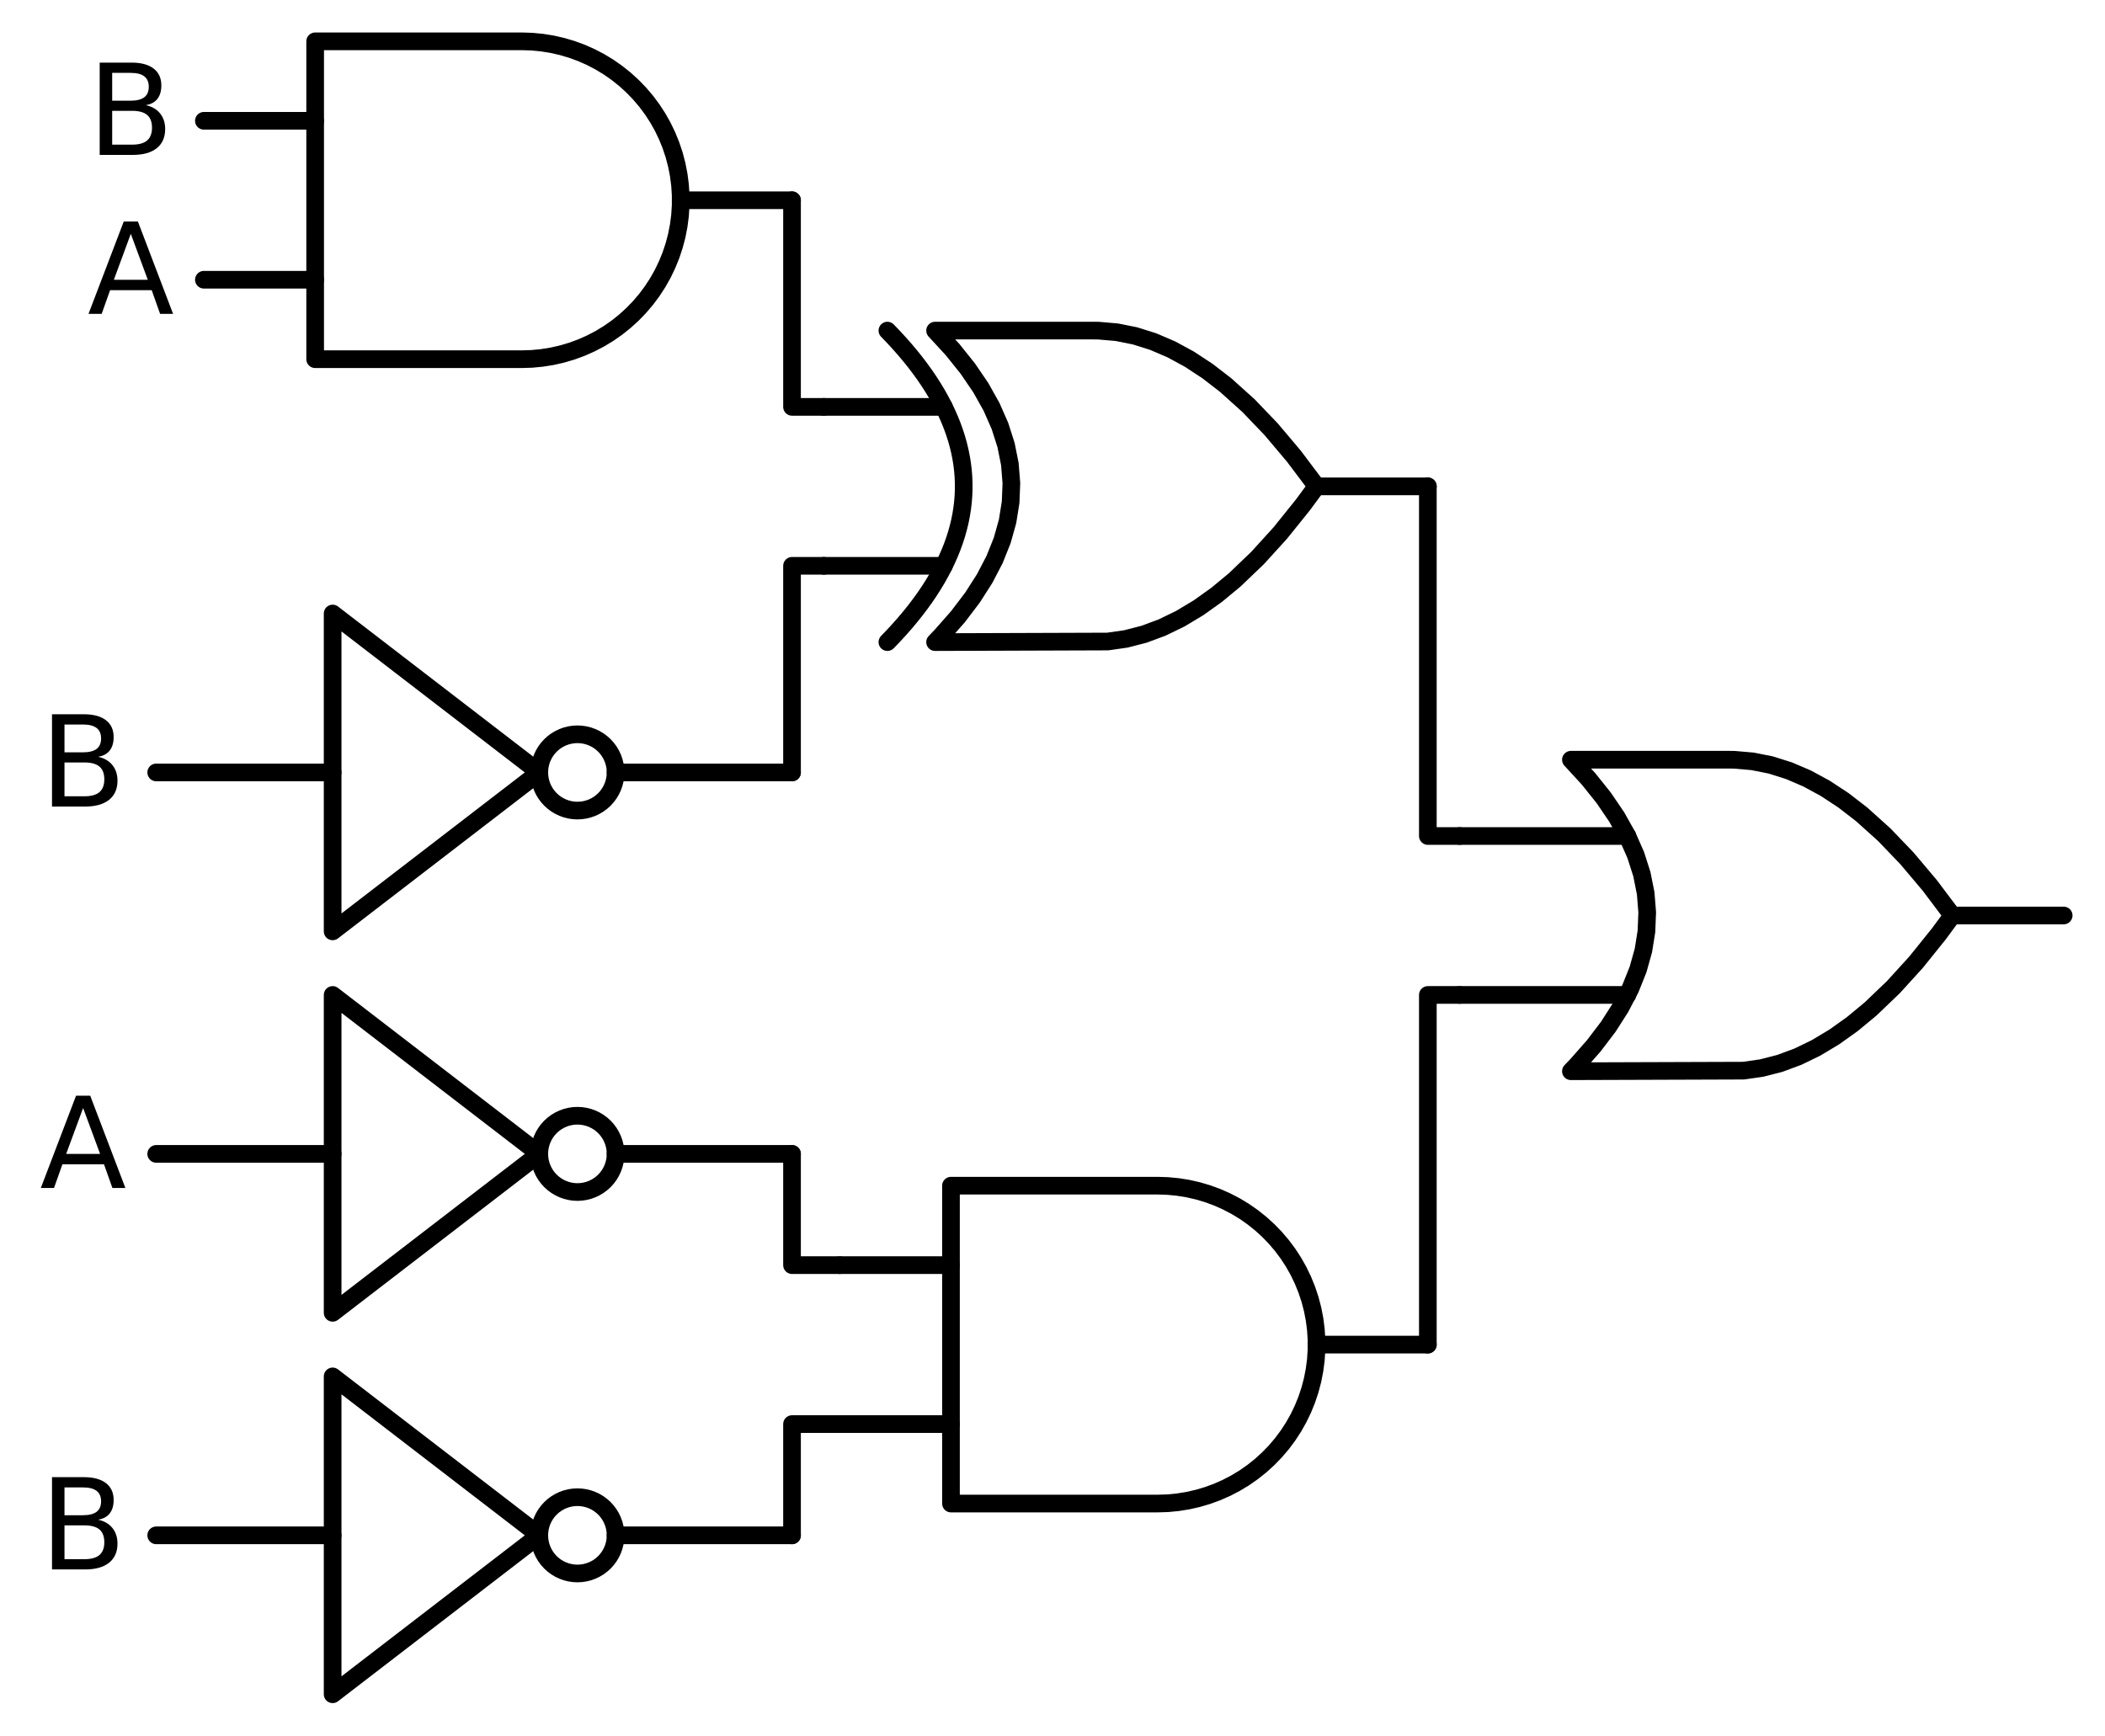<?xml version="1.0" encoding="utf-8" standalone="no"?>
<!DOCTYPE svg PUBLIC "-//W3C//DTD SVG 1.1//EN"
  "http://www.w3.org/Graphics/SVG/1.1/DTD/svg11.dtd">
<svg xmlns:xlink="http://www.w3.org/1999/xlink" width="238.368pt" height="196.56pt" viewBox="0 0 238.368 196.56" xmlns="http://www.w3.org/2000/svg" version="1.1">
 <defs>
  <style type="text/css">*{stroke-linejoin: round; stroke-linecap: butt}</style>
 </defs>
 <g id="figure_1">
  <g id="patch_1">
   <path d="M 0 196.56 
L 238.368 196.56 
L 238.368 0 
L 0 0 
L 0 196.56 
z
" style="fill: none"/>
  </g>
  <g id="axes_1">
   <g id="patch_2">
    <path d="M 65.388 91.8 
C 66.534 91.8 67.633 91.345 68.443 90.535 
C 69.253 89.725 69.708 88.626 69.708 87.48 
C 69.708 86.334 69.253 85.235 68.443 84.425 
C 67.633 83.615 66.534 83.16 65.388 83.16 
C 64.242 83.16 63.143 83.615 62.333 84.425 
C 61.523 85.235 61.068 86.334 61.068 87.48 
C 61.068 88.626 61.523 89.725 62.333 90.535 
C 63.143 91.345 64.242 91.8 65.388 91.8 
L 65.388 91.8 
z
" clip-path="url(#p218d61e8b0)" style="fill: none; stroke: #000000; stroke-width: 2; stroke-linejoin: miter"/>
   </g>
   <g id="patch_3">
    <path d="M 65.388 135 
C 66.534 135 67.633 134.545 68.443 133.735 
C 69.253 132.925 69.708 131.826 69.708 130.68 
C 69.708 129.534 69.253 128.435 68.443 127.625 
C 67.633 126.815 66.534 126.36 65.388 126.36 
C 64.242 126.36 63.143 126.815 62.333 127.625 
C 61.523 128.435 61.068 129.534 61.068 130.68 
C 61.068 131.826 61.523 132.925 62.333 133.735 
C 63.143 134.545 64.242 135 65.388 135 
L 65.388 135 
z
" clip-path="url(#p218d61e8b0)" style="fill: none; stroke: #000000; stroke-width: 2; stroke-linejoin: miter"/>
   </g>
   <g id="patch_4">
    <path d="M 65.388 178.2 
C 66.534 178.2 67.633 177.745 68.443 176.935 
C 69.253 176.125 69.708 175.026 69.708 173.88 
C 69.708 172.734 69.253 171.635 68.443 170.825 
C 67.633 170.015 66.534 169.56 65.388 169.56 
C 64.242 169.56 63.143 170.015 62.333 170.825 
C 61.523 171.635 61.068 172.734 61.068 173.88 
C 61.068 175.026 61.523 176.125 62.333 176.935 
C 63.143 177.745 64.242 178.2 65.388 178.2 
L 65.388 178.2 
z
" clip-path="url(#p218d61e8b0)" style="fill: none; stroke: #000000; stroke-width: 2; stroke-linejoin: miter"/>
   </g>
   <g id="line2d_1">
    <path d="M 177.888 121.32 
L 197.431 121.254 
L 199.488 120.96 
L 201.545 120.431 
L 203.602 119.667 
L 205.659 118.668 
L 207.717 117.433 
L 209.774 115.964 
L 211.831 114.26 
L 214.402 111.798 
L 216.974 108.97 
L 219.545 105.774 
L 221.088 103.68 
L 221.088 103.68 
L 218.517 100.264 
L 215.945 97.215 
L 213.374 94.533 
L 210.802 92.219 
L 208.745 90.632 
L 206.688 89.28 
L 204.631 88.163 
L 202.574 87.282 
L 200.517 86.635 
L 198.459 86.224 
L 196.402 86.047 
L 195.888 86.04 
L 177.888 86.04 
L 177.888 86.04 
L 179.875 88.2 
L 181.603 90.36 
L 183.072 92.52 
L 184.282 94.68 
L 185.232 96.84 
L 185.923 99 
L 186.355 101.16 
L 186.528 103.32 
L 186.442 105.48 
L 186.096 107.64 
L 185.491 109.8 
L 184.627 111.96 
L 183.504 114.12 
L 182.122 116.28 
L 180.48 118.44 
L 178.579 120.6 
L 177.888 121.32 
L 177.888 121.32 
" clip-path="url(#p218d61e8b0)" style="fill: none; stroke: #000000; stroke-width: 2; stroke-linecap: round"/>
   </g>
   <g id="line2d_2">
    <path d="M 165.288 112.68 
L 184.282 112.68 
" clip-path="url(#p218d61e8b0)" style="fill: none; stroke: #000000; stroke-width: 2; stroke-linecap: round"/>
   </g>
   <g id="line2d_3">
    <path d="M 165.288 94.68 
L 184.282 94.68 
" clip-path="url(#p218d61e8b0)" style="fill: none; stroke: #000000; stroke-width: 2; stroke-linecap: round"/>
   </g>
   <g id="line2d_4">
    <path d="M 221.088 103.68 
L 233.688 103.68 
" clip-path="url(#p218d61e8b0)" style="fill: none; stroke: #000000; stroke-width: 2; stroke-linecap: round"/>
   </g>
   <g id="line2d_5">
    <path d="M 105.888 72.72 
L 125.431 72.654 
L 127.488 72.36 
L 129.545 71.831 
L 131.602 71.067 
L 133.659 70.068 
L 135.717 68.833 
L 137.774 67.364 
L 139.831 65.66 
L 142.402 63.198 
L 144.974 60.37 
L 147.545 57.174 
L 149.088 55.08 
L 149.088 55.08 
L 146.517 51.664 
L 143.945 48.615 
L 141.374 45.933 
L 138.802 43.619 
L 136.745 42.032 
L 134.688 40.68 
L 132.631 39.563 
L 130.574 38.682 
L 128.517 38.035 
L 126.459 37.624 
L 124.402 37.447 
L 123.888 37.44 
L 105.888 37.44 
L 105.888 37.44 
L 107.875 39.6 
L 109.603 41.76 
L 111.072 43.92 
L 112.282 46.08 
L 113.232 48.24 
L 113.923 50.4 
L 114.355 52.56 
L 114.528 54.72 
L 114.442 56.88 
L 114.096 59.04 
L 113.491 61.2 
L 112.627 63.36 
L 111.504 65.52 
L 110.122 67.68 
L 108.48 69.84 
L 106.579 72 
L 105.888 72.72 
L 105.888 72.72 
" clip-path="url(#p218d61e8b0)" style="fill: none; stroke: #000000; stroke-width: 2; stroke-linecap: round"/>
   </g>
   <g id="line2d_6">
    <path d="M 100.488 72.72 
L 101.179 72 
L 101.842 71.28 
L 102.475 70.56 
L 103.08 69.84 
L 103.656 69.12 
L 104.203 68.4 
L 104.722 67.68 
L 105.211 66.96 
L 105.672 66.24 
L 106.104 65.52 
L 106.507 64.8 
L 106.882 64.08 
L 107.227 63.36 
L 107.544 62.64 
L 107.832 61.92 
L 108.091 61.2 
L 108.322 60.48 
L 108.523 59.76 
L 108.696 59.04 
L 108.84 58.32 
L 108.955 57.6 
L 109.042 56.88 
L 109.099 56.16 
L 109.128 55.44 
L 109.128 54.72 
L 109.099 54 
L 109.042 53.28 
L 108.955 52.56 
L 108.84 51.84 
L 108.696 51.12 
L 108.523 50.4 
L 108.322 49.68 
L 108.091 48.96 
L 107.832 48.24 
L 107.544 47.52 
L 107.227 46.8 
L 106.882 46.08 
L 106.507 45.36 
L 106.104 44.64 
L 105.672 43.92 
L 105.211 43.2 
L 104.722 42.48 
L 104.203 41.76 
L 103.656 41.04 
L 103.08 40.32 
L 102.475 39.6 
L 101.842 38.88 
L 101.179 38.16 
L 100.488 37.44 
" clip-path="url(#p218d61e8b0)" style="fill: none; stroke: #000000; stroke-width: 2; stroke-linecap: round"/>
   </g>
   <g id="line2d_7">
    <path d="M 93.288 64.08 
L 106.882 64.08 
" clip-path="url(#p218d61e8b0)" style="fill: none; stroke: #000000; stroke-width: 2; stroke-linecap: round"/>
   </g>
   <g id="line2d_8">
    <path d="M 93.288 46.08 
L 106.882 46.08 
" clip-path="url(#p218d61e8b0)" style="fill: none; stroke: #000000; stroke-width: 2; stroke-linecap: round"/>
   </g>
   <g id="line2d_9">
    <path d="M 149.088 55.08 
L 161.688 55.08 
" clip-path="url(#p218d61e8b0)" style="fill: none; stroke: #000000; stroke-width: 2; stroke-linecap: round"/>
   </g>
   <g id="line2d_10">
    <path d="M 59.088 40.68 
L 60.241 40.643 
L 61.39 40.532 
L 62.529 40.348 
L 63.654 40.091 
L 64.76 39.763 
L 65.843 39.365 
L 66.898 38.897 
L 67.921 38.364 
L 68.908 37.766 
L 69.854 37.105 
L 70.756 36.386 
L 71.61 35.61 
L 72.413 34.781 
L 73.161 33.903 
L 73.851 32.978 
L 74.481 32.011 
L 75.047 31.006 
L 75.547 29.966 
L 75.98 28.897 
L 76.344 27.801 
L 76.637 26.685 
L 76.857 25.553 
L 77.005 24.408 
L 77.079 23.257 
L 77.079 22.103 
L 77.005 20.952 
L 76.857 19.807 
L 76.637 18.675 
L 76.344 17.559 
L 75.98 16.463 
L 75.547 15.394 
L 75.047 14.354 
L 74.481 13.349 
L 73.851 12.382 
L 73.161 11.457 
L 72.413 10.579 
L 71.61 9.75 
L 70.756 8.974 
L 69.854 8.255 
L 68.908 7.594 
L 67.921 6.996 
L 66.898 6.463 
L 65.843 5.995 
L 64.76 5.597 
L 63.654 5.269 
L 62.529 5.012 
L 61.39 4.828 
L 60.241 4.717 
L 59.088 4.68 
L 59.088 4.68 
L 35.688 4.68 
L 35.688 22.68 
L 35.688 40.68 
L 59.088 40.68 
" clip-path="url(#p218d61e8b0)" style="fill: none; stroke: #000000; stroke-width: 2; stroke-linecap: round"/>
   </g>
   <g id="line2d_11">
    <path d="M 23.088 31.68 
L 35.688 31.68 
" clip-path="url(#p218d61e8b0)" style="fill: none; stroke: #000000; stroke-width: 2; stroke-linecap: round"/>
   </g>
   <g id="line2d_12">
    <path d="M 23.088 13.68 
L 35.688 13.68 
" clip-path="url(#p218d61e8b0)" style="fill: none; stroke: #000000; stroke-width: 2; stroke-linecap: round"/>
   </g>
   <g id="line2d_13">
    <path d="M 77.088 22.68 
L 89.688 22.68 
" clip-path="url(#p218d61e8b0)" style="fill: none; stroke: #000000; stroke-width: 2; stroke-linecap: round"/>
   </g>
   <g id="line2d_14">
    <path d="M 93.288 46.08 
L 89.688 46.08 
L 89.688 22.68 
" clip-path="url(#p218d61e8b0)" style="fill: none; stroke: #000000; stroke-width: 2; stroke-linecap: round"/>
   </g>
   <g id="line2d_15">
    <path d="M 17.688 87.48 
L 37.668 87.48 
M 69.708 87.48 
L 89.688 87.48 
" clip-path="url(#p218d61e8b0)" style="fill: none; stroke: #000000; stroke-width: 2; stroke-linecap: round"/>
   </g>
   <g id="line2d_16">
    <path d="M 37.668 69.48 
L 61.068 87.48 
L 37.668 105.48 
L 37.668 69.48 
" clip-path="url(#p218d61e8b0)" style="fill: none; stroke: #000000; stroke-width: 2; stroke-linecap: round"/>
   </g>
   <g id="line2d_17">
    <path d="M 93.288 64.08 
L 89.688 64.08 
L 89.688 87.48 
" clip-path="url(#p218d61e8b0)" style="fill: none; stroke: #000000; stroke-width: 2; stroke-linecap: round"/>
   </g>
   <g id="line2d_18">
    <path d="M 165.288 94.68 
L 161.688 94.68 
L 161.688 55.08 
" clip-path="url(#p218d61e8b0)" style="fill: none; stroke: #000000; stroke-width: 2; stroke-linecap: round"/>
   </g>
   <g id="line2d_19">
    <path d="M 131.088 170.28 
L 132.241 170.243 
L 133.39 170.132 
L 134.529 169.948 
L 135.654 169.691 
L 136.76 169.363 
L 137.843 168.965 
L 138.898 168.497 
L 139.921 167.964 
L 140.908 167.366 
L 141.854 166.705 
L 142.756 165.986 
L 143.61 165.21 
L 144.413 164.381 
L 145.161 163.503 
L 145.851 162.578 
L 146.481 161.611 
L 147.047 160.606 
L 147.547 159.566 
L 147.98 158.497 
L 148.344 157.401 
L 148.637 156.285 
L 148.857 155.153 
L 149.005 154.008 
L 149.079 152.857 
L 149.079 151.703 
L 149.005 150.552 
L 148.857 149.407 
L 148.637 148.275 
L 148.344 147.159 
L 147.98 146.063 
L 147.547 144.994 
L 147.047 143.954 
L 146.481 142.949 
L 145.851 141.982 
L 145.161 141.057 
L 144.413 140.179 
L 143.61 139.35 
L 142.756 138.574 
L 141.854 137.855 
L 140.908 137.194 
L 139.921 136.596 
L 138.898 136.063 
L 137.843 135.595 
L 136.76 135.197 
L 135.654 134.869 
L 134.529 134.612 
L 133.39 134.428 
L 132.241 134.317 
L 131.088 134.28 
L 131.088 134.28 
L 107.688 134.28 
L 107.688 152.28 
L 107.688 170.28 
L 131.088 170.28 
" clip-path="url(#p218d61e8b0)" style="fill: none; stroke: #000000; stroke-width: 2; stroke-linecap: round"/>
   </g>
   <g id="line2d_20">
    <path d="M 95.088 161.28 
L 107.688 161.28 
" clip-path="url(#p218d61e8b0)" style="fill: none; stroke: #000000; stroke-width: 2; stroke-linecap: round"/>
   </g>
   <g id="line2d_21">
    <path d="M 95.088 143.28 
L 107.688 143.28 
" clip-path="url(#p218d61e8b0)" style="fill: none; stroke: #000000; stroke-width: 2; stroke-linecap: round"/>
   </g>
   <g id="line2d_22">
    <path d="M 149.088 152.28 
L 161.688 152.28 
" clip-path="url(#p218d61e8b0)" style="fill: none; stroke: #000000; stroke-width: 2; stroke-linecap: round"/>
   </g>
   <g id="line2d_23">
    <path d="M 17.688 130.68 
L 37.668 130.68 
M 69.708 130.68 
L 89.688 130.68 
" clip-path="url(#p218d61e8b0)" style="fill: none; stroke: #000000; stroke-width: 2; stroke-linecap: round"/>
   </g>
   <g id="line2d_24">
    <path d="M 37.668 112.68 
L 61.068 130.68 
L 37.668 148.68 
L 37.668 112.68 
" clip-path="url(#p218d61e8b0)" style="fill: none; stroke: #000000; stroke-width: 2; stroke-linecap: round"/>
   </g>
   <g id="line2d_25">
    <path d="M 95.088 143.28 
L 89.688 143.28 
L 89.688 130.68 
" clip-path="url(#p218d61e8b0)" style="fill: none; stroke: #000000; stroke-width: 2; stroke-linecap: round"/>
   </g>
   <g id="line2d_26">
    <path d="M 17.688 173.88 
L 37.668 173.88 
M 69.708 173.88 
L 89.688 173.88 
" clip-path="url(#p218d61e8b0)" style="fill: none; stroke: #000000; stroke-width: 2; stroke-linecap: round"/>
   </g>
   <g id="line2d_27">
    <path d="M 37.668 155.88 
L 61.068 173.88 
L 37.668 191.88 
L 37.668 155.88 
" clip-path="url(#p218d61e8b0)" style="fill: none; stroke: #000000; stroke-width: 2; stroke-linecap: round"/>
   </g>
   <g id="line2d_28">
    <path d="M 95.088 161.28 
L 89.688 161.28 
L 89.688 173.88 
" clip-path="url(#p218d61e8b0)" style="fill: none; stroke: #000000; stroke-width: 2; stroke-linecap: round"/>
   </g>
   <g id="line2d_29">
    <path d="M 165.288 112.68 
L 161.688 112.68 
L 161.688 152.28 
" clip-path="url(#p218d61e8b0)" style="fill: none; stroke: #000000; stroke-width: 2; stroke-linecap: round"/>
   </g>
   <g id="text_1">
    <!-- B -->
    <g transform="translate(9.883 17.543) scale(0.14 -0.14)">
     <defs>
      <path id="DejaVuSans-42" d="M 1259 2228 
L 1259 519 
L 2272 519 
Q 2781 519 3026 730 
Q 3272 941 3272 1375 
Q 3272 1813 3026 2020 
Q 2781 2228 2272 2228 
L 1259 2228 
z
M 1259 4147 
L 1259 2741 
L 2194 2741 
Q 2656 2741 2882 2914 
Q 3109 3088 3109 3444 
Q 3109 3797 2882 3972 
Q 2656 4147 2194 4147 
L 1259 4147 
z
M 628 4666 
L 2241 4666 
Q 2963 4666 3353 4366 
Q 3744 4066 3744 3513 
Q 3744 3084 3544 2831 
Q 3344 2578 2956 2516 
Q 3422 2416 3680 2098 
Q 3938 1781 3938 1306 
Q 3938 681 3513 340 
Q 3088 0 2303 0 
L 628 0 
L 628 4666 
z
" transform="scale(0.016)"/>
     </defs>
     <use xlink:href="#DejaVuSans-42"/>
    </g>
   </g>
   <g id="text_2">
    <!-- A -->
    <g transform="translate(9.911 35.543) scale(0.14 -0.14)">
     <defs>
      <path id="DejaVuSans-41" d="M 2188 4044 
L 1331 1722 
L 3047 1722 
L 2188 4044 
z
M 1831 4666 
L 2547 4666 
L 4325 0 
L 3669 0 
L 3244 1197 
L 1141 1197 
L 716 0 
L 50 0 
L 1831 4666 
z
" transform="scale(0.016)"/>
     </defs>
     <use xlink:href="#DejaVuSans-41"/>
    </g>
   </g>
   <g id="text_3">
    <!-- B -->
    <g transform="translate(4.483 91.343) scale(0.14 -0.14)">
     <use xlink:href="#DejaVuSans-42"/>
    </g>
   </g>
   <g id="text_4">
    <!-- A -->
    <g transform="translate(4.511 134.543) scale(0.14 -0.14)">
     <use xlink:href="#DejaVuSans-41"/>
    </g>
   </g>
   <g id="text_5">
    <!-- B -->
    <g transform="translate(4.483 177.743) scale(0.14 -0.14)">
     <use xlink:href="#DejaVuSans-42"/>
    </g>
   </g>
  </g>
 </g>
 <defs>
  <clipPath id="p218d61e8b0">
   <rect x="0" y="0" width="238.368" height="196.56"/>
  </clipPath>
 </defs>
</svg>
